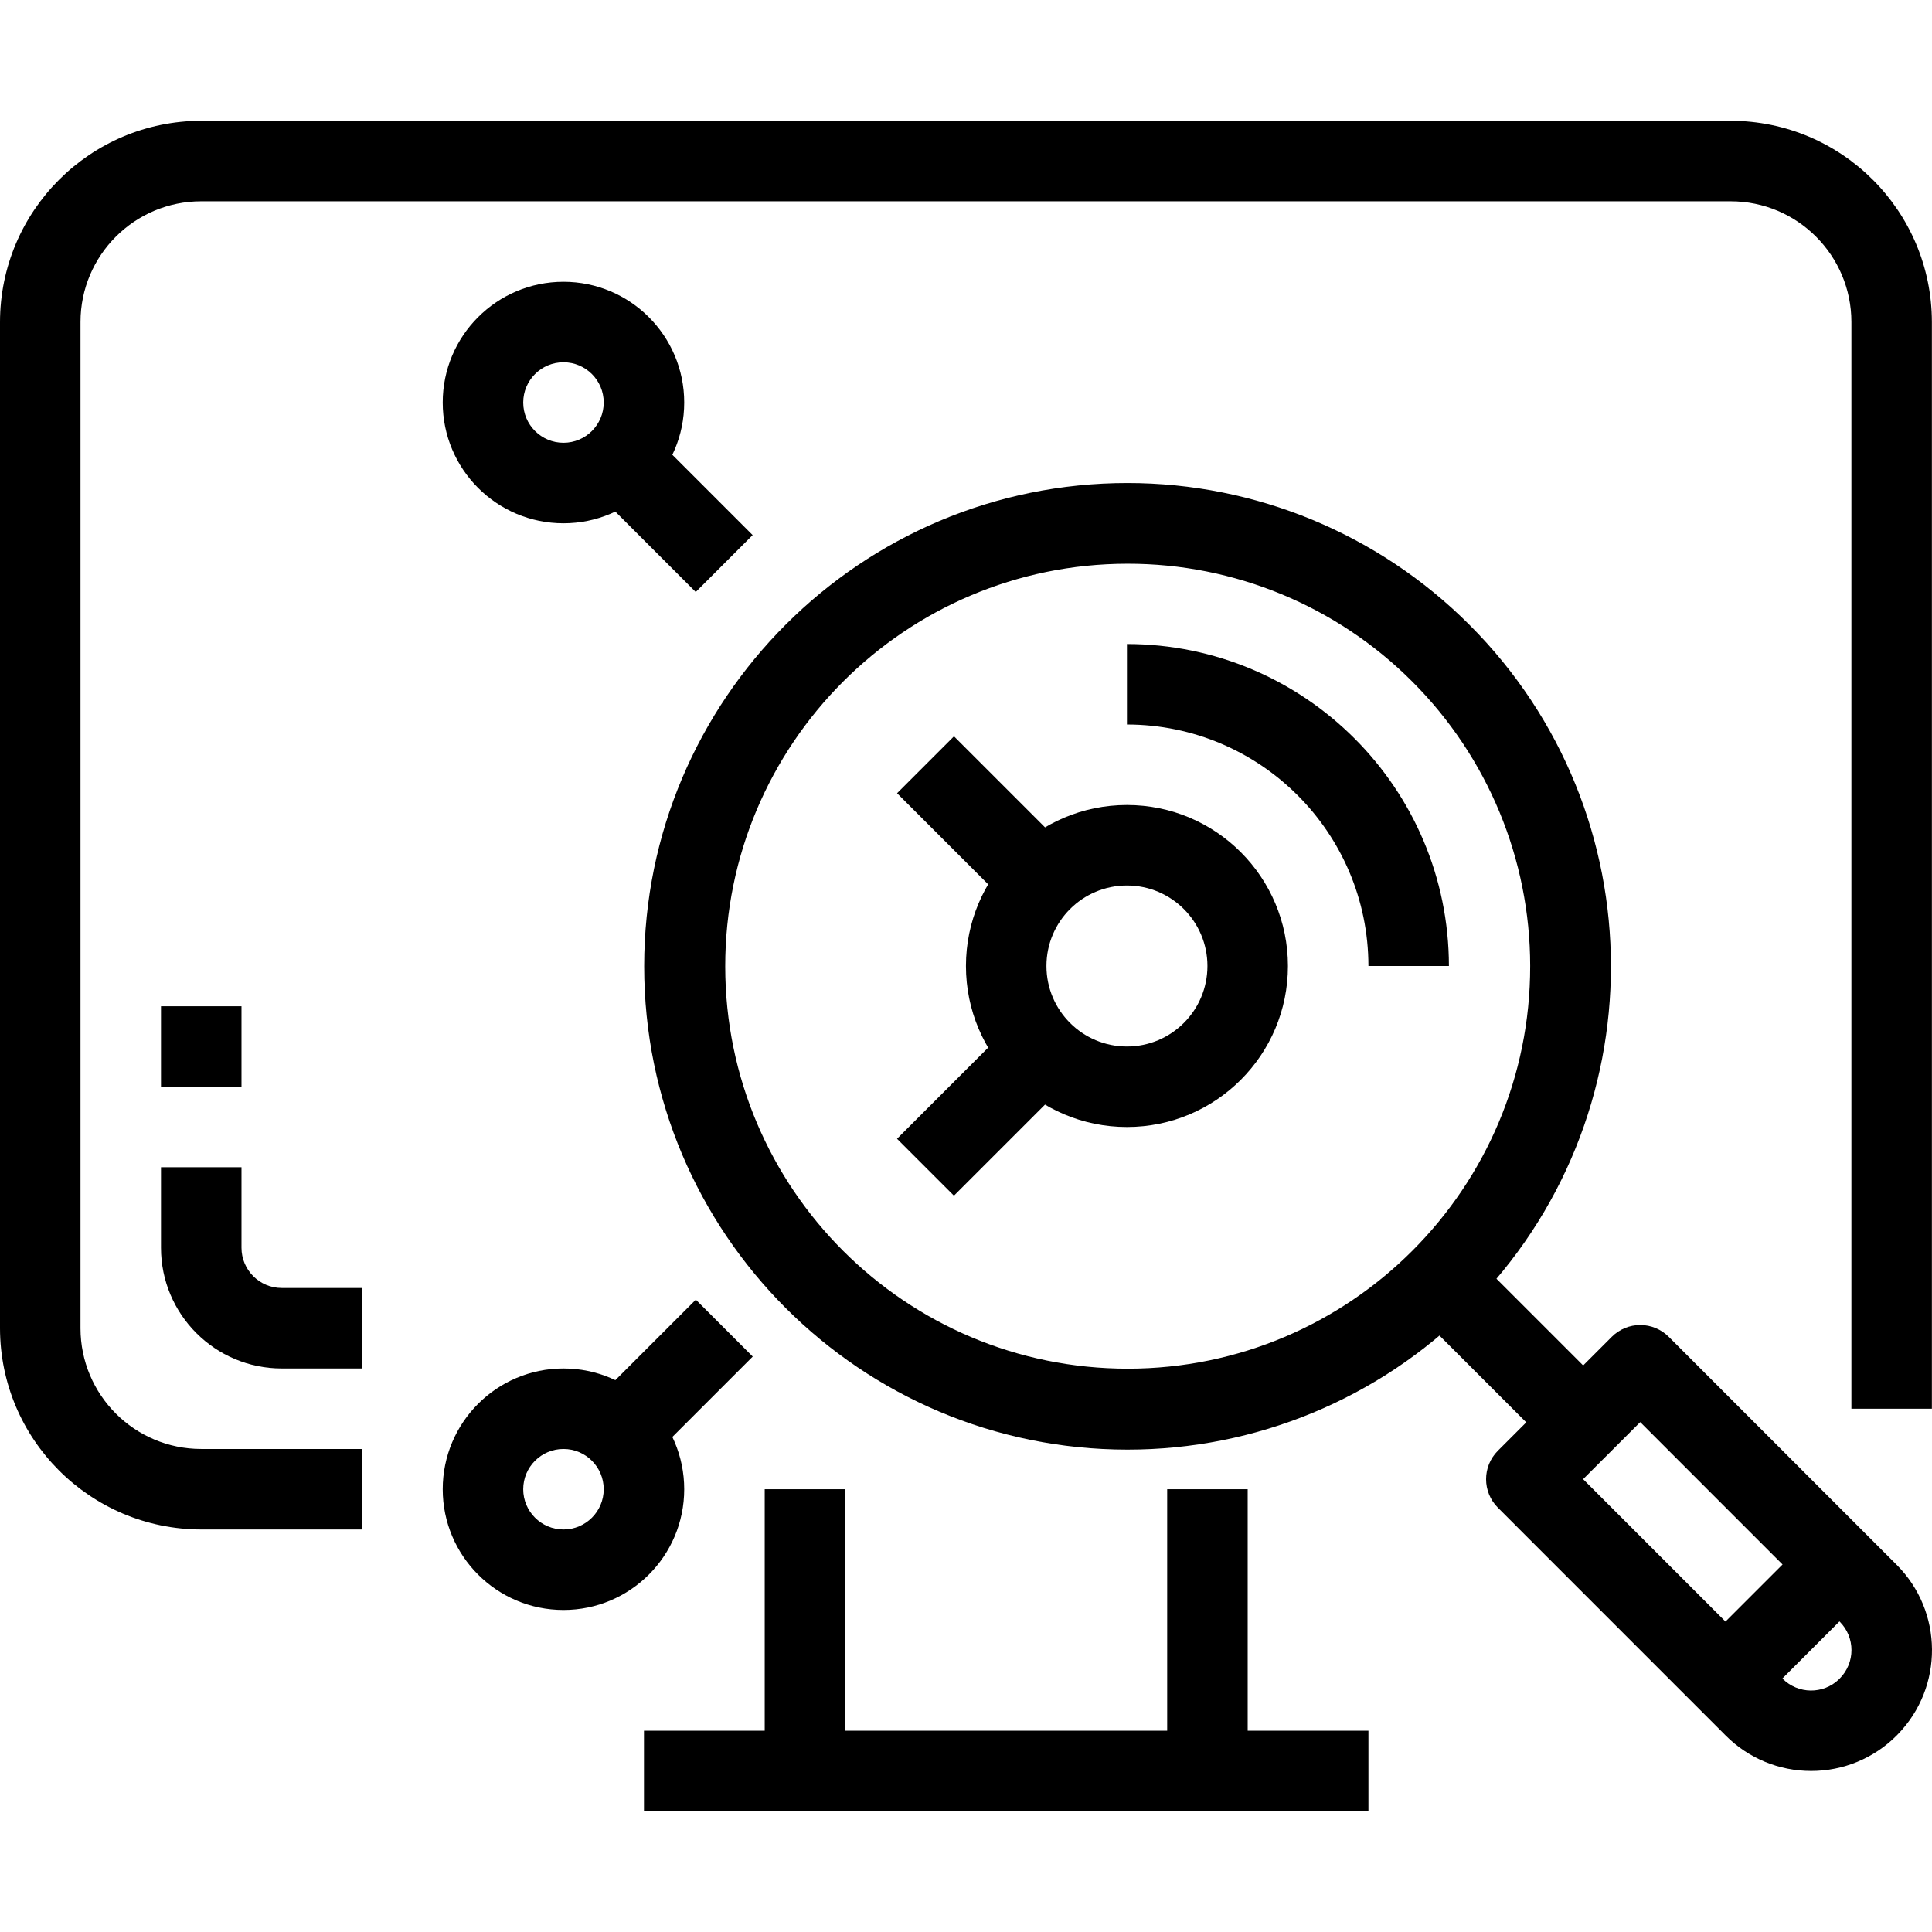 <!-- icon666.com - MILLIONS vector ICONS FREE --><svg version="1.1" id="Capa_1" xmlns="http://www.w3.org/2000/svg" xmlns:xlink="http://www.w3.org/1999/xlink" x="0px" y="0px" viewBox="0 0 512.027 512.027" style="enable-background:new 0 0 512.027 512.027;" xml:space="preserve"><g><g><path d="M389.365,165.518c-24.014-24.008-56.579-37.498-90.536-37.504c-70.74-0.013-128.095,57.323-128.108,128.063 c-0.013,70.74,57.323,128.096,128.063,128.108c34.029,0.027,66.669-13.492,90.713-37.572 C439.469,296.568,439.41,215.489,389.365,165.518z M298.952,362.734c-58.91,0.046-106.704-47.672-106.75-106.583 c-0.046-58.91,47.672-106.704,106.583-106.75c28.319-0.049,55.49,11.191,75.499,31.232c19.989,19.984,31.23,47.085,31.252,75.351 C405.581,314.893,357.862,362.687,298.952,362.734z"></path></g></g><g><g><path d="M502.656,414.702l-60.405-60.416c-2-2-4.713-3.125-7.541-3.125c-2.829,0.001-5.541,1.125-7.541,3.125l-30.197,30.197 c-4.164,4.165-4.164,10.917,0,15.083l60.405,60.416c5.996,6.007,14.137,9.377,22.624,9.365l0,0 c8.49,0.014,16.637-3.356,22.635-9.365c0.115-0.102,0.222-0.213,0.32-0.331C515.167,447.108,515.034,427.081,502.656,414.702z M487.563,444.856l-0.203,0.213c-4.197,4.016-10.835,3.935-14.933-0.181l-52.864-52.875l15.136-15.115l52.864,52.875 C491.727,433.939,491.727,440.691,487.563,444.856z"></path></g></g><g><g><rect x="451.076" y="419.124" transform="matrix(0.707 -0.707 0.707 0.707 -165.536 459.942)" width="42.71" height="21.333"></rect></g></g><g><g><rect x="390.035" y="331.306" transform="matrix(0.707 -0.707 0.707 0.707 -135.781 388.195)" width="21.333" height="53.387"></rect></g></g><g><g><path d="M298.667,170.68v21.333c35.332,0.035,63.965,28.668,64,64H384C383.947,208.907,345.773,170.733,298.667,170.68z"></path></g></g><g><g><path d="M298.667,213.347c-23.564,0-42.667,19.103-42.667,42.667s19.103,42.667,42.667,42.667s42.667-19.103,42.667-42.667 S322.231,213.347,298.667,213.347z M298.667,277.347c-11.782,0-21.333-9.551-21.333-21.333c0-11.782,9.551-21.333,21.333-21.333 c11.782,0,21.333,9.551,21.333,21.333C320,267.796,310.449,277.347,298.667,277.347z"></path></g></g><g><g><rect x="250.67" y="196.05" transform="matrix(0.707 -0.707 0.707 0.707 -78.086 248.843)" width="21.333" height="45.259"></rect></g></g><g><g><rect x="165.296" y="110.717" transform="matrix(0.707 -0.707 0.707 0.707 -42.752 163.481)" width="21.333" height="45.259"></rect></g></g><g><g><path d="M149.333,74.68c-17.673,0-32,14.327-32,32c0,17.673,14.327,32,32,32c17.673,0,32-14.327,32-32 C181.333,89.007,167.006,74.68,149.333,74.68z M149.333,117.347c-5.891,0-10.667-4.776-10.667-10.667s4.776-10.667,10.667-10.667 c5.891,0,10.667,4.776,10.667,10.667S155.224,117.347,149.333,117.347z"></path></g></g><g><g><path d="M149.333,362.68c-17.673,0-32,14.327-32,32s14.327,32,32,32c17.673,0,32-14.327,32-32S167.006,362.68,149.333,362.68z M149.333,405.347c-5.891,0-10.667-4.776-10.667-10.667s4.776-10.667,10.667-10.667c5.891,0,10.667,4.776,10.667,10.667 S155.224,405.347,149.333,405.347z"></path></g></g><g><g><rect x="238.705" y="282.68" transform="matrix(0.707 -0.707 0.707 0.707 -130.885 270.71)" width="45.259" height="21.333"></rect></g></g><g><g><rect x="153.381" y="357.343" transform="matrix(0.707 -0.707 0.707 0.707 -208.67 232.246)" width="45.259" height="21.333"></rect></g></g><g><g><path d="M458.667,32.014H53.333C23.893,32.049,0.035,55.906,0,85.347v266.667c0.035,29.441,23.893,53.298,53.333,53.333H96 v-21.333H53.333c-17.673,0-32-14.327-32-32V85.347c0-17.673,14.327-32,32-32h405.333c17.673,0,32,14.327,32,32v288H512v-288 C511.965,55.906,488.107,32.049,458.667,32.014z"></path></g></g><g><g><rect x="170.667" y="458.68" width="192" height="21.333"></rect></g></g><g><g><rect x="309.333" y="394.68" width="21.333" height="74.667"></rect></g></g><g><g><rect x="202.667" y="394.68" width="21.333" height="74.667"></rect></g></g><g><g><path d="M74.667,341.347c-5.891,0-10.667-4.776-10.667-10.667v-21.333H42.667v21.333c0,17.673,14.327,32,32,32H96v-21.333H74.667z "></path></g></g><g><g><rect x="42.667" y="266.68" width="21.333" height="21.333"></rect></g></g></svg>